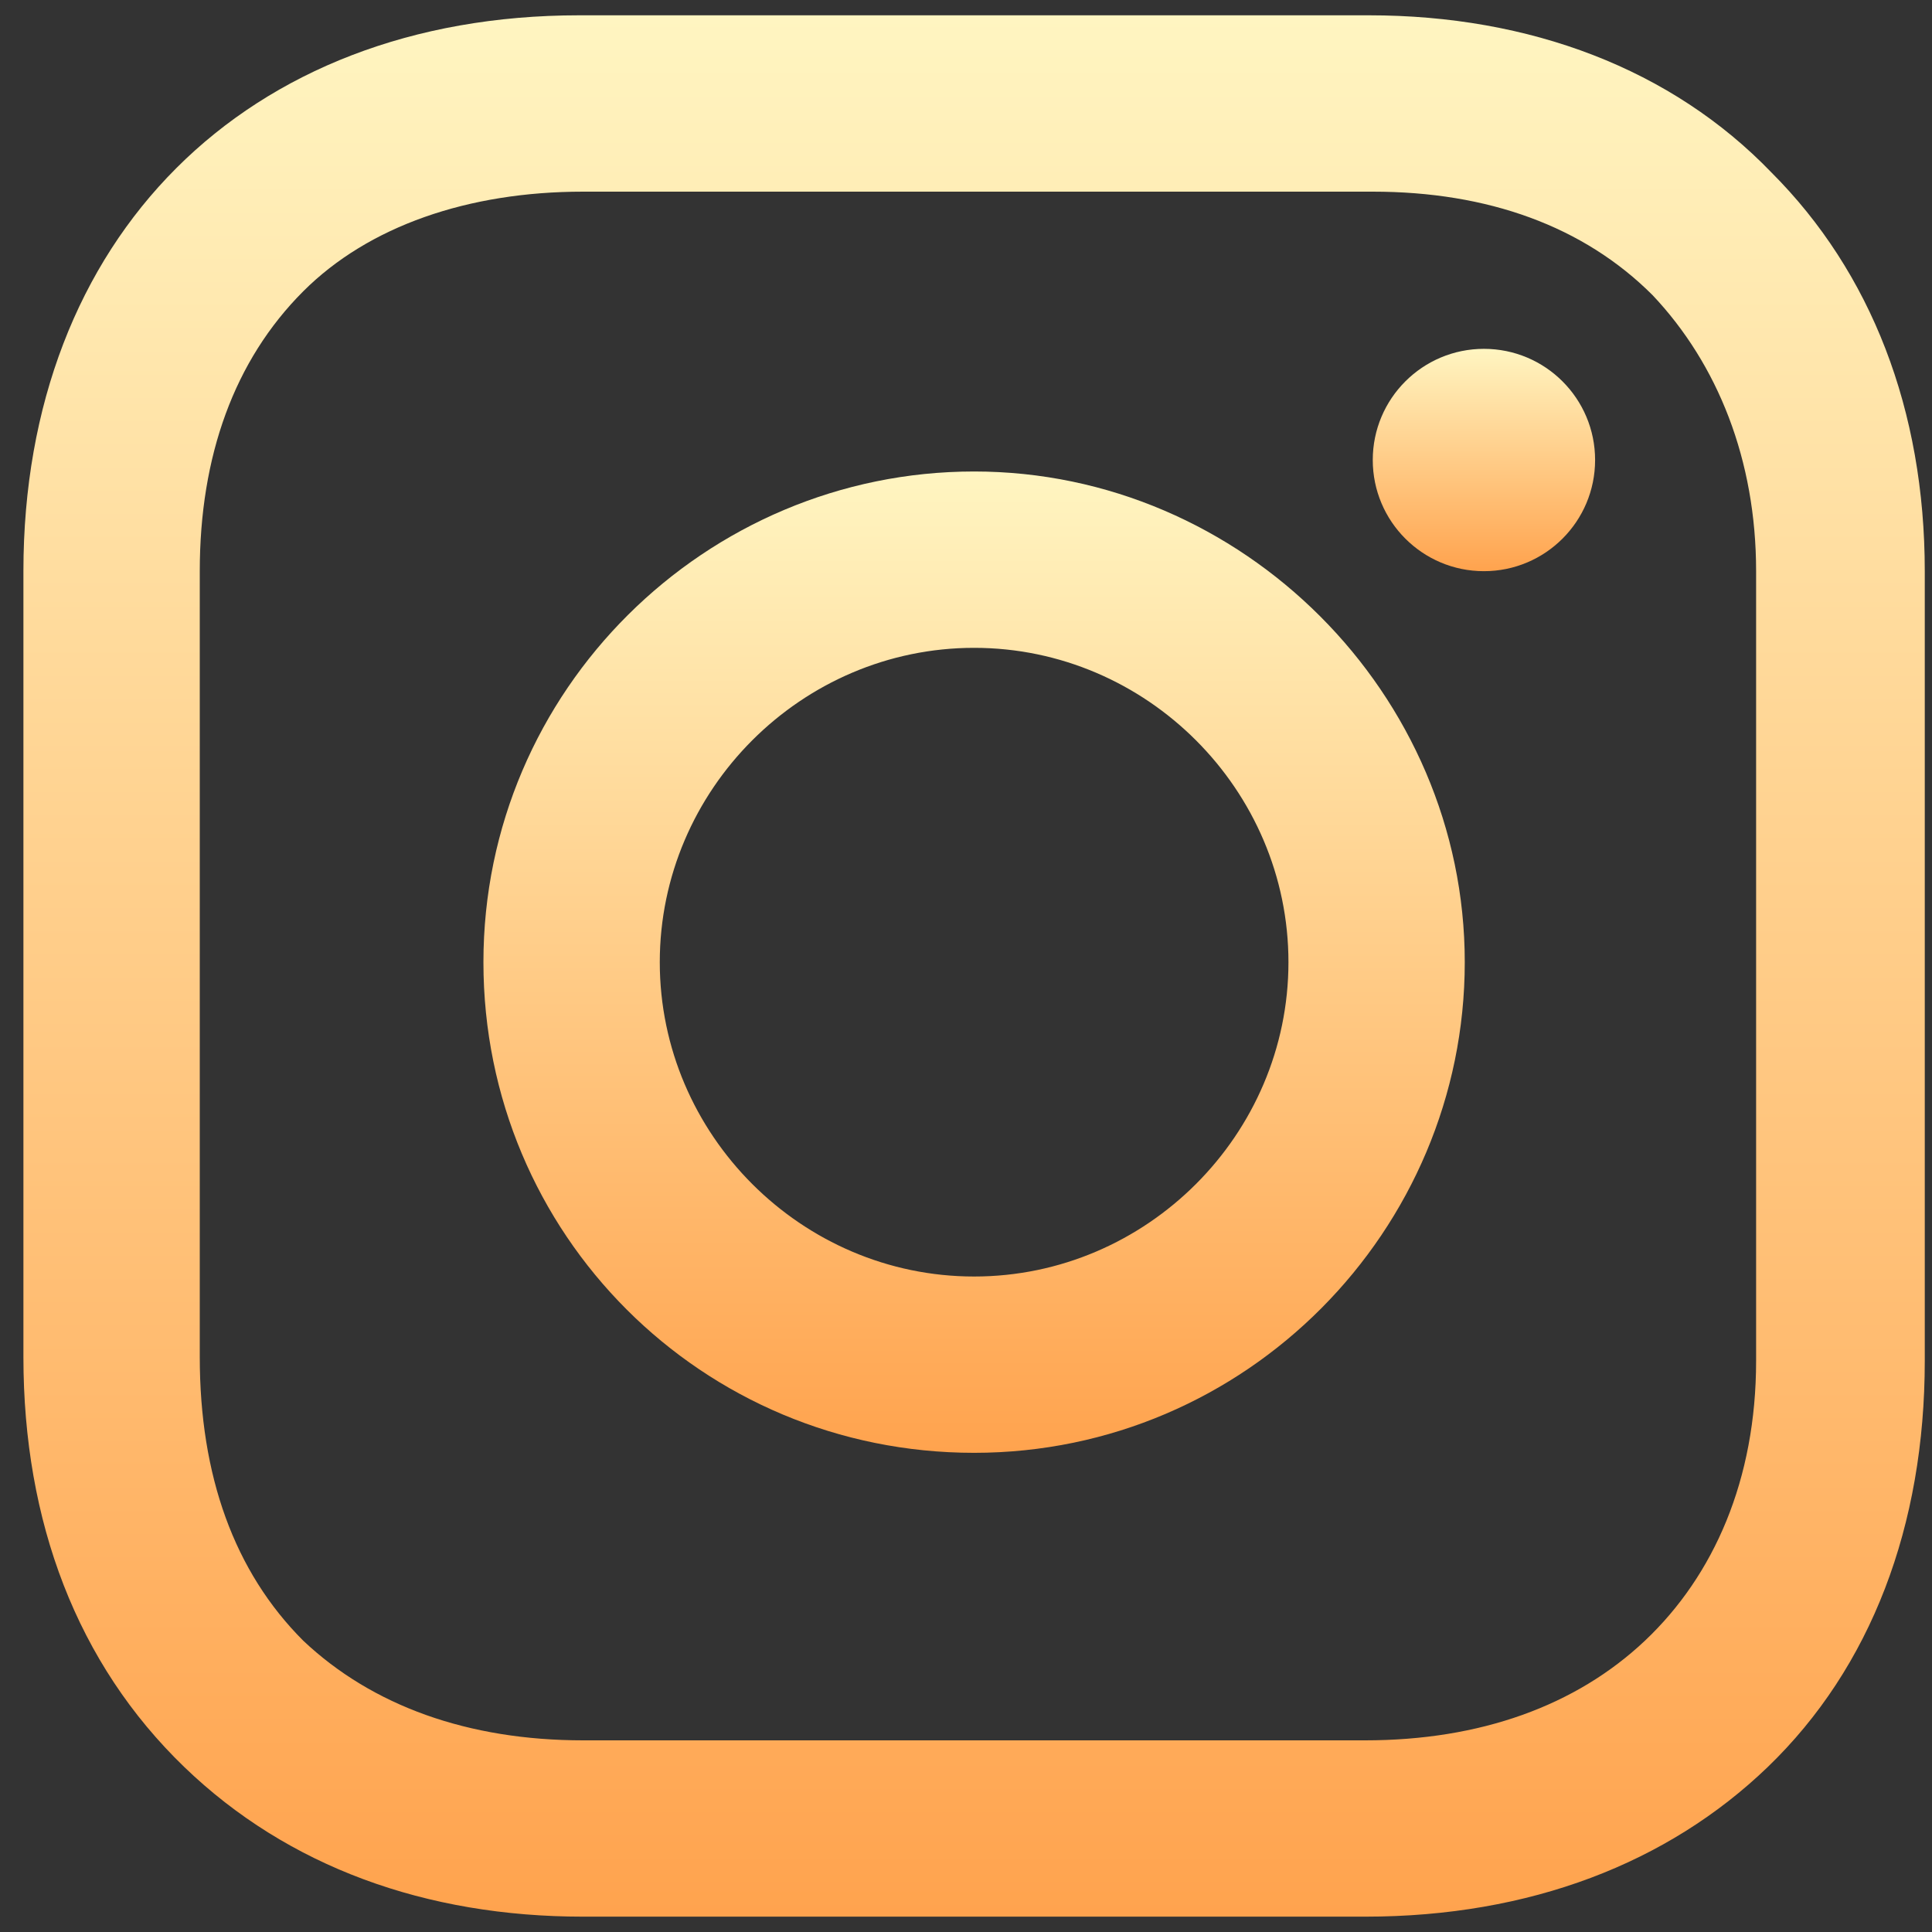 <svg width="50" height="50" viewBox="0 0 50 50" fill="none" xmlns="http://www.w3.org/2000/svg">
<rect x="0" y="0" width="50" height="50" fill="#333333" stroke="none"/>
<g id="insta">
<path id="Vector" d="M25.21 12.202C18.265 12.202 12.511 17.857 12.511 24.901C12.511 31.945 18.166 37.599 25.21 37.599C32.253 37.599 37.908 31.845 37.908 24.901C37.908 17.956 32.154 12.202 25.21 12.202ZM25.21 33.036C20.745 33.036 17.075 29.365 17.075 24.901C17.075 20.436 20.745 16.766 25.21 16.766C29.674 16.766 33.345 20.436 33.345 24.901C33.345 29.365 29.674 33.036 25.21 33.036Z" fill="url(#paint0_linear_74_1103)"/>
<path id="Vector_2" d="M38.404 14.782C39.993 14.782 41.281 13.494 41.281 11.905C41.281 10.316 39.993 9.028 38.404 9.028C36.815 9.028 35.527 10.316 35.527 11.905C35.527 13.494 36.815 14.782 38.404 14.782Z" fill="url(#paint1_linear_74_1103)"/>
<path id="Vector_3" d="M45.845 4.464C43.265 1.785 39.595 0.396 35.428 0.396H14.991C6.36 0.396 0.606 6.151 0.606 14.782V35.119C0.606 39.385 1.995 43.056 4.773 45.734C7.451 48.314 11.023 49.603 15.09 49.603H35.329C39.595 49.603 43.166 48.215 45.745 45.734C48.424 43.155 49.813 39.484 49.813 35.218V14.782C49.813 10.615 48.424 7.043 45.845 4.464ZM45.448 35.218C45.448 38.294 44.356 40.774 42.571 42.461C40.785 44.147 38.305 45.04 35.329 45.04H15.09C12.114 45.04 9.634 44.147 7.848 42.461C6.062 40.675 5.17 38.195 5.17 35.119V14.782C5.17 11.805 6.062 9.325 7.848 7.539C9.535 5.853 12.114 4.96 15.09 4.96H35.527C38.503 4.96 40.983 5.853 42.769 7.639C44.456 9.424 45.448 11.905 45.448 14.782V35.218Z" fill="url(#paint2_linear_74_1103)"/>
</g>
<defs>
<linearGradient id="paint0_linear_74_1103" x1="25.21" y1="12.202" x2="25.21" y2="37.599" gradientUnits="userSpaceOnUse">
<stop stop-color="#FFF5C1"/>
<stop offset="1" stop-color="#FFA34E"/>
</linearGradient>
<linearGradient id="paint1_linear_74_1103" x1="38.404" y1="9.028" x2="38.404" y2="14.782" gradientUnits="userSpaceOnUse">
<stop stop-color="#FFF5C1"/>
<stop offset="1" stop-color="#FFA34E"/>
</linearGradient>
<linearGradient id="paint2_linear_74_1103" x1="25.209" y1="0.396" x2="25.209" y2="49.603" gradientUnits="userSpaceOnUse">
<stop stop-color="#FFF5C1"/>
<stop offset="1" stop-color="#FFA34E"/>
</linearGradient>
</defs>
</svg>

